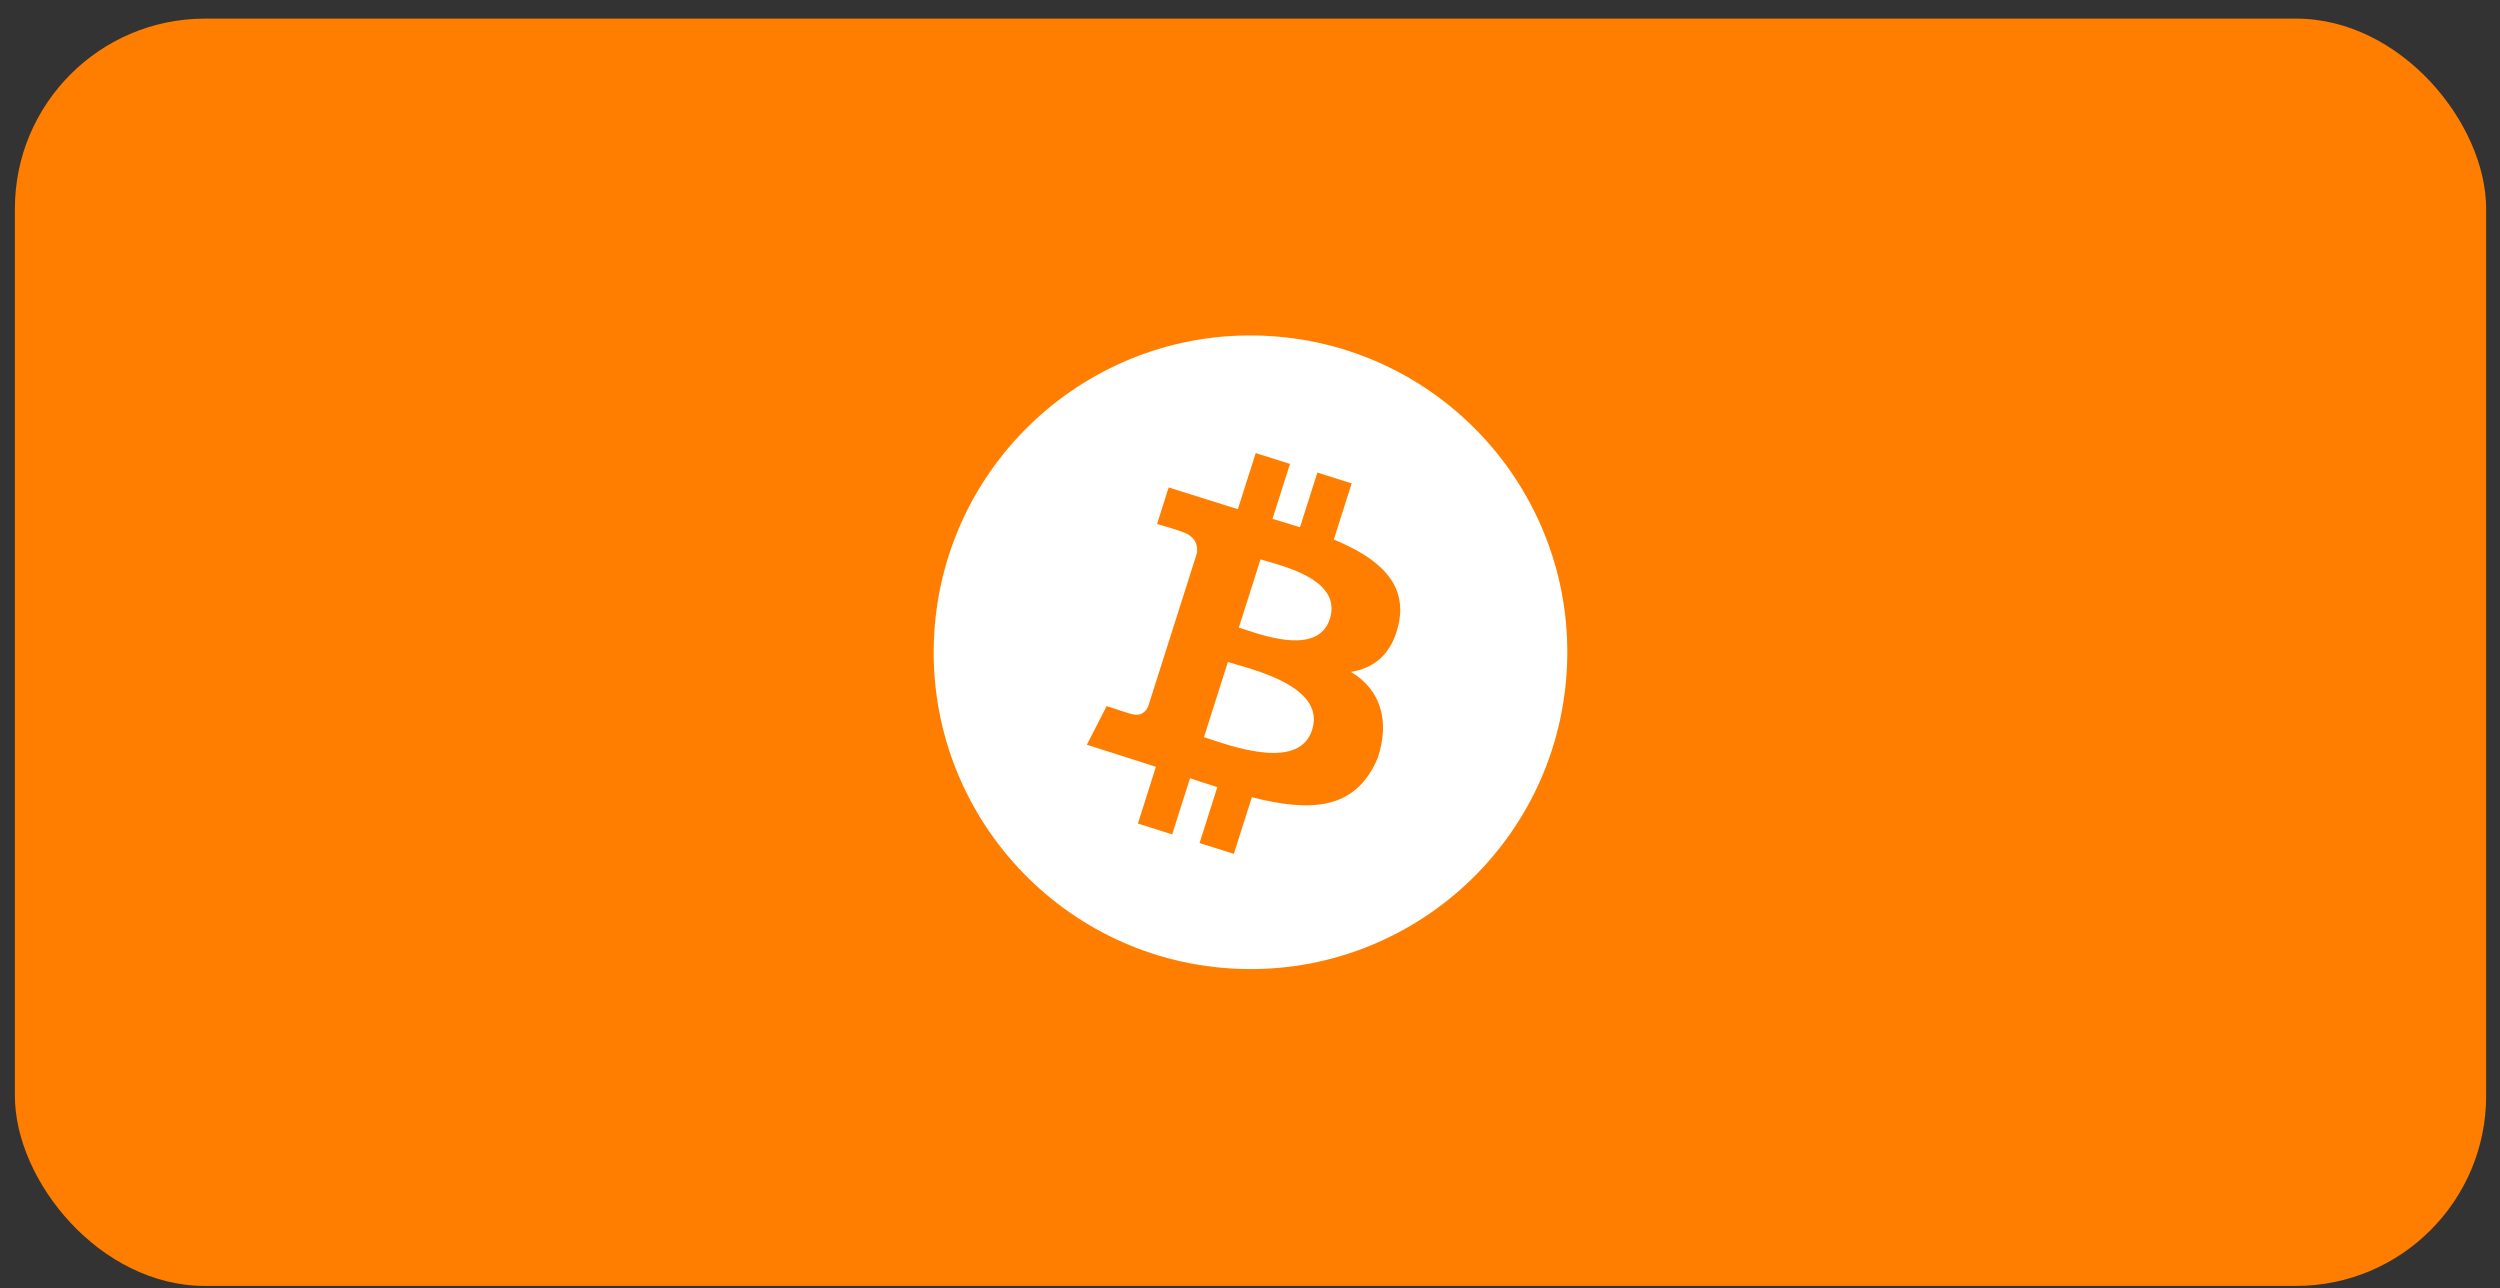 <svg width="130" height="67" viewBox="0 0 130 67" fill="none" xmlns="http://www.w3.org/2000/svg">
<rect x="0" y="0" width="130" height="67" fill="#333333" stroke="none"/>
<rect x="0.774" y="0.968" width="128.505" height="65.9" rx="9.885" fill="#FF7E00"/>
<path d="M64.715 32.73C65.928 33.135 68.568 34.015 69.153 32.178C69.75 30.298 67.178 29.558 65.919 29.196C65.776 29.155 65.65 29.118 65.547 29.086L64.42 32.634C64.504 32.66 64.604 32.693 64.715 32.73Z" fill="white"/>
<path d="M62.953 38.446C64.407 38.928 67.586 39.981 68.229 37.957C68.887 35.887 65.797 34.991 64.289 34.553C64.121 34.504 63.972 34.461 63.851 34.423L62.607 38.333C62.706 38.364 62.823 38.403 62.953 38.446Z" fill="white"/>
<path fill-rule="evenodd" clip-rule="evenodd" d="M81.467 34.947C80.899 44.028 73.076 50.929 63.996 50.36C54.916 49.791 48.016 41.969 48.584 32.888C49.153 23.807 56.975 16.907 66.056 17.475C75.136 18.044 82.036 25.867 81.467 34.947ZM69.359 28.056C71.596 28.985 73.196 30.266 72.731 32.434C72.392 34.022 71.451 34.741 70.25 34.938C71.822 35.883 72.276 37.517 71.64 39.42C70.488 42.142 68.151 42.231 65.097 41.456L64.159 44.401L62.376 43.838L63.301 40.931C62.839 40.786 62.367 40.632 61.881 40.468L60.952 43.388L59.171 42.825L60.108 39.873L56.517 38.727L57.546 36.717C57.546 36.717 58.86 37.154 58.843 37.127C59.348 37.285 59.597 36.967 59.7 36.751L62.242 28.756C62.289 28.374 62.186 27.883 61.464 27.654C61.493 27.636 60.168 27.245 60.168 27.245L60.771 25.348L64.368 26.478L65.297 23.56L67.079 24.124L66.169 26.984C66.649 27.125 67.132 27.267 67.6 27.416L68.503 24.573L70.286 25.137L69.359 28.056Z" fill="white"/>
</svg>
